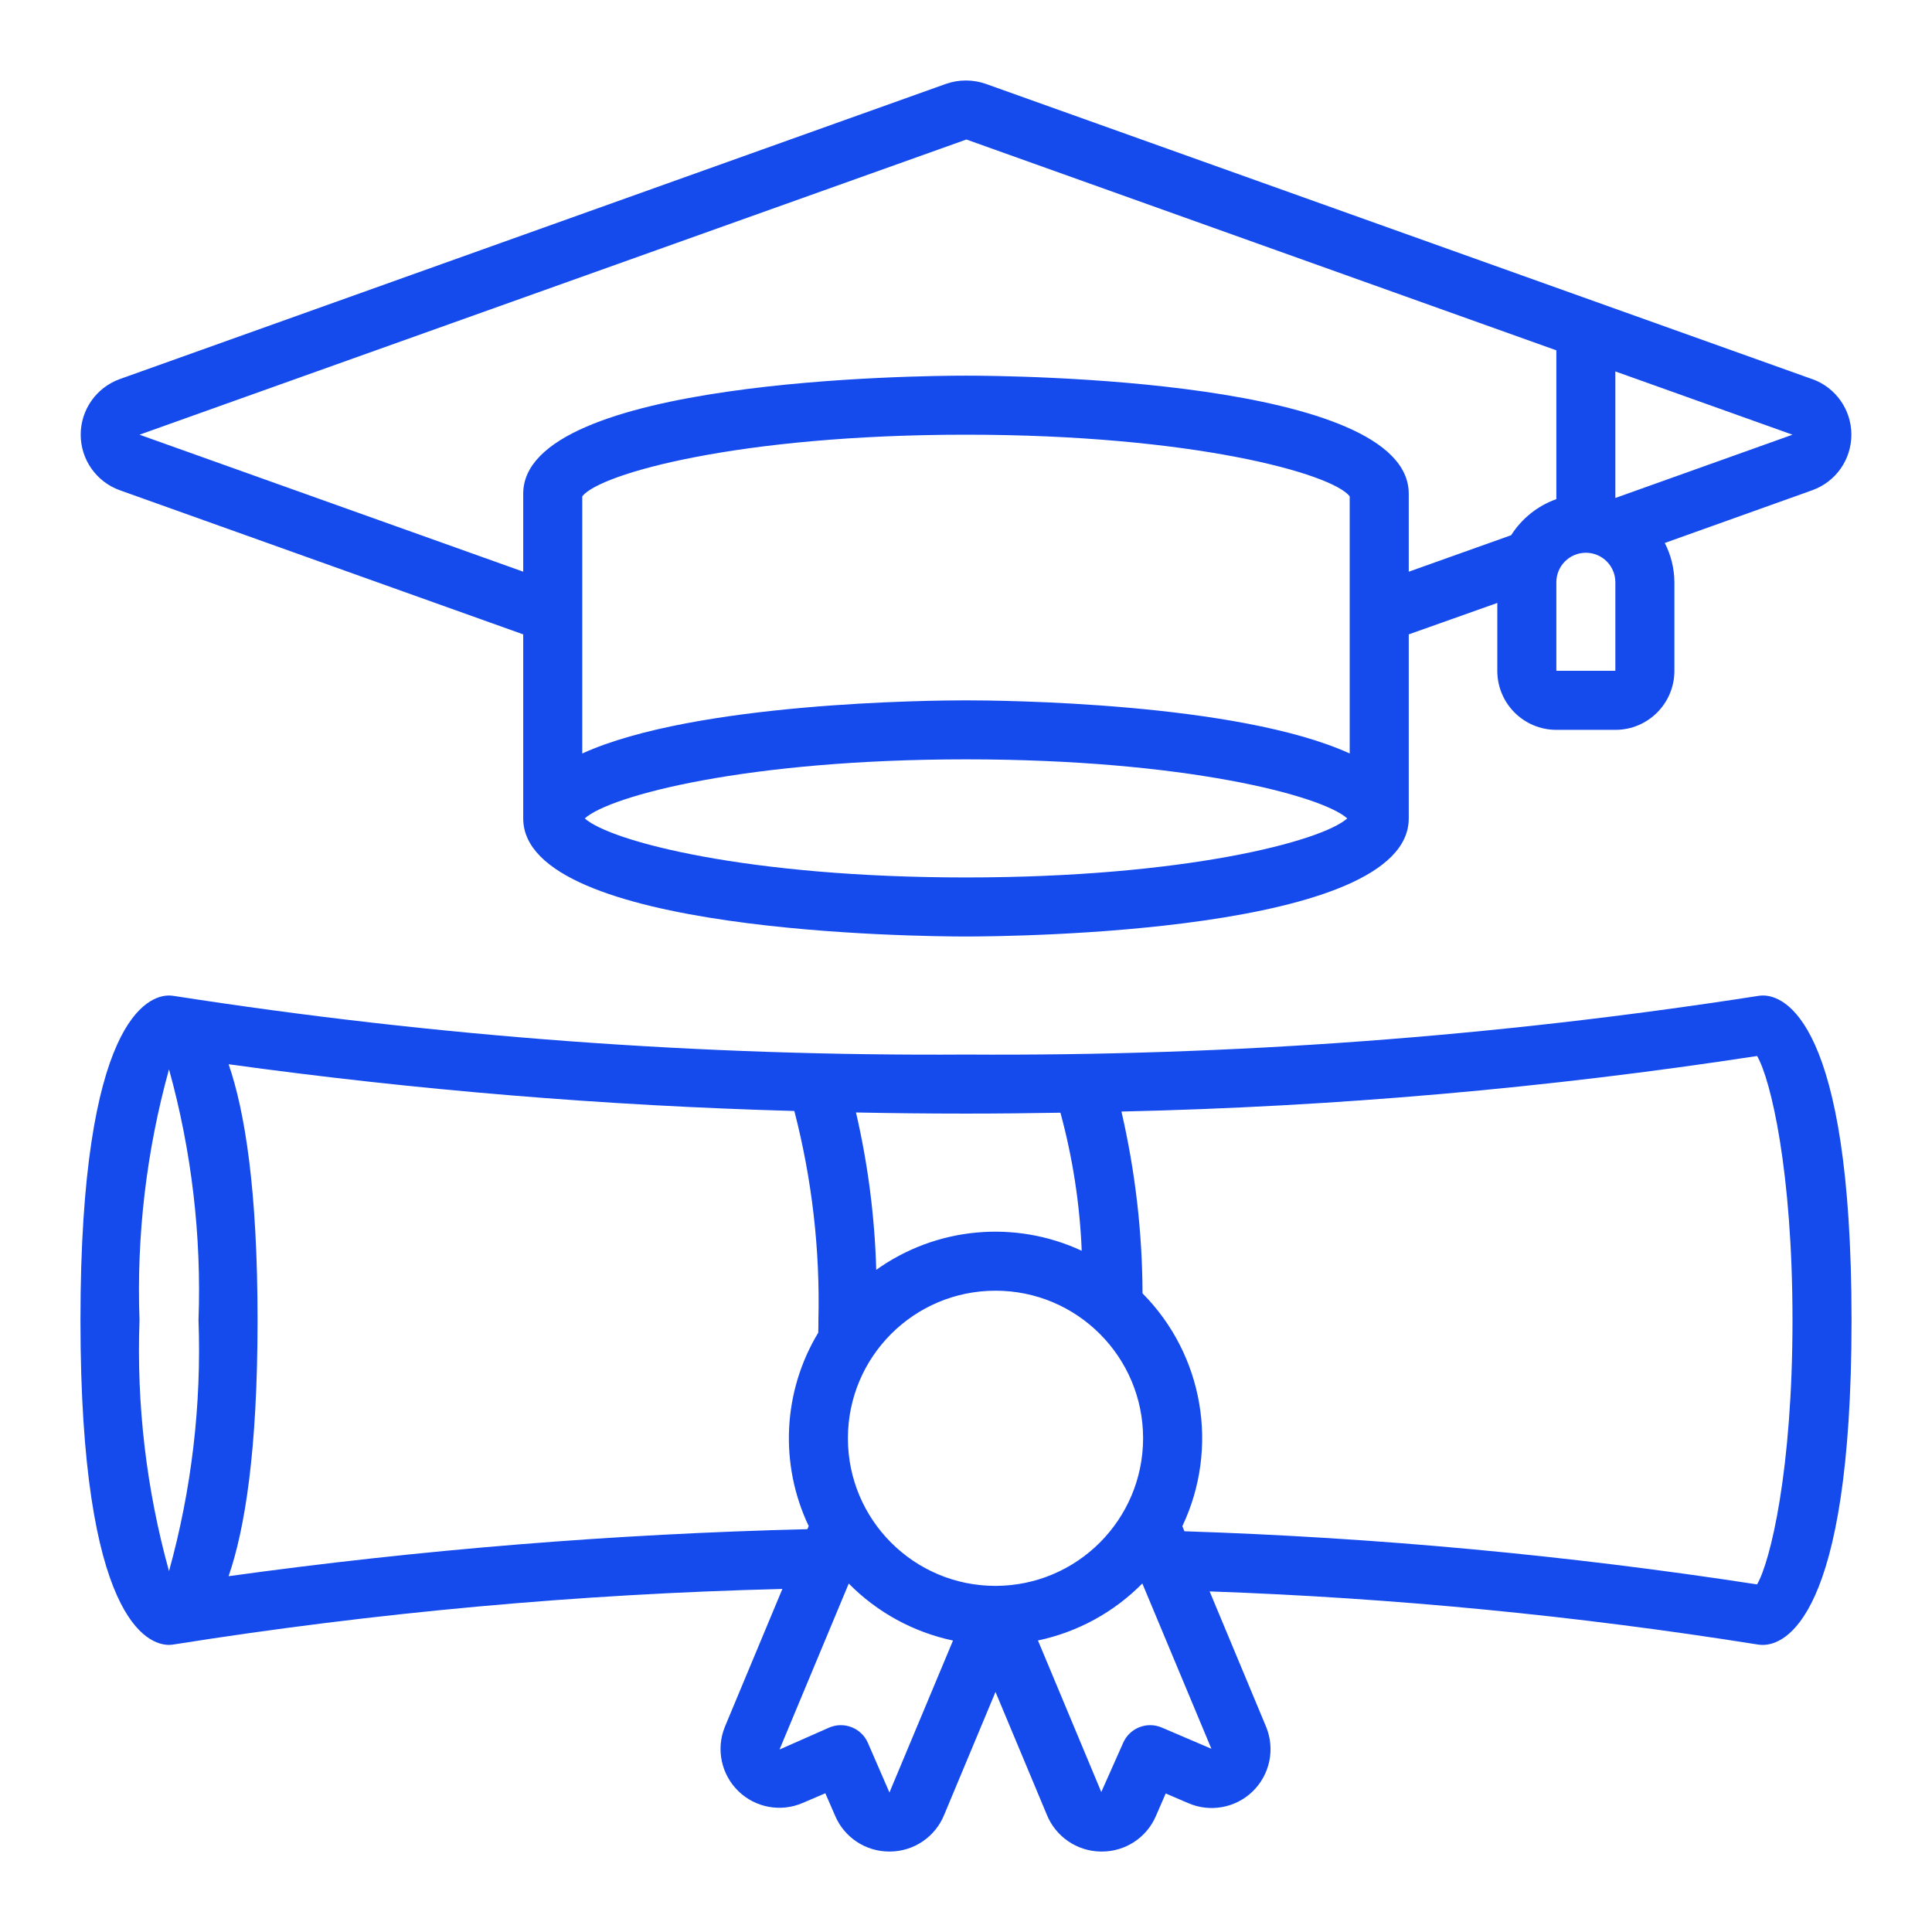 <svg width="48" height="48" viewBox="0 0 48 48" fill="none" xmlns="http://www.w3.org/2000/svg">
<path d="M45.024 9.419L24.498 2.086C24.174 1.971 23.82 1.971 23.496 2.086L2.974 9.419C2.393 9.629 2.005 10.181 2.005 10.799C2.005 11.418 2.393 11.969 2.974 12.179L12.999 15.761V20.333C12.999 23.184 22.874 23.267 24 23.267C25.125 23.267 35 23.184 35 20.333V15.761L37.2 14.98V16.666C37.2 17.477 37.857 18.133 38.667 18.133H40.133C40.944 18.133 41.6 17.477 41.6 16.666V14.466C41.598 14.127 41.516 13.792 41.361 13.49L45.028 12.179C45.61 11.969 45.997 11.418 45.997 10.799C45.997 10.181 45.61 9.629 45.028 9.419H45.024ZM33.533 18.72C30.74 17.448 24.854 17.4 24 17.4C23.145 17.4 17.259 17.448 14.466 18.72V12.331C14.906 11.766 18.364 10.8 24 10.8C29.635 10.8 33.093 11.766 33.533 12.331V18.72ZM24 21.8C18.573 21.8 15.165 20.904 14.528 20.333C15.165 19.763 18.574 18.866 24 18.866C29.425 18.866 32.834 19.763 33.472 20.333C32.834 20.904 29.427 21.8 24 21.8ZM37.544 13.297L35 14.204V12.266C35 9.415 25.125 9.333 24 9.333C22.874 9.333 12.999 9.415 12.999 12.266V14.203L3.466 10.8L24.01 3.466L38.667 8.704V12.401C38.203 12.566 37.808 12.881 37.544 13.297ZM40.133 16.666H38.667V14.466C38.667 14.061 38.995 13.733 39.4 13.733C39.805 13.733 40.133 14.061 40.133 14.466V16.666ZM40.133 12.372V9.228L44.534 10.8L40.133 12.372Z" fill="#154BEC"/>
<path d="M43.8 24.733C43.756 24.733 43.712 24.737 43.669 24.745C37.162 25.757 30.585 26.243 24 26.2C17.415 26.243 10.837 25.757 4.33 24.745C4.287 24.738 4.243 24.734 4.199 24.733C3.686 24.733 1.999 25.315 1.999 32.8C1.999 40.286 3.686 40.867 4.199 40.867C4.243 40.866 4.287 40.862 4.33 40.854C9.33 40.062 14.377 39.602 19.438 39.477L18.006 42.91C17.786 43.46 17.92 44.088 18.345 44.501C18.769 44.913 19.401 45.029 19.944 44.793L20.505 44.553L20.748 45.111C20.977 45.652 21.509 46.003 22.097 46.001H22.115C22.707 45.996 23.238 45.635 23.459 45.086L24.733 42.036L26.003 45.074C26.222 45.628 26.755 45.995 27.351 46.001H27.373C27.957 46.003 28.486 45.657 28.717 45.121L28.962 44.558L29.514 44.795C30.059 45.036 30.697 44.921 31.124 44.505C31.551 44.089 31.683 43.456 31.457 42.904L30.053 39.538C34.616 39.699 39.164 40.14 43.673 40.858C43.715 40.865 43.758 40.868 43.8 40.867C44.314 40.867 46.001 40.286 46.001 32.8C46.001 25.315 44.314 24.733 43.8 24.733ZM26.346 27.645C26.651 28.765 26.828 29.915 26.875 31.075C25.212 30.302 23.262 30.483 21.77 31.549C21.733 30.232 21.564 28.922 21.267 27.639C22.155 27.657 23.066 27.667 24 27.667C24.801 27.667 25.579 27.658 26.346 27.645ZM24.733 39.401C22.708 39.401 21.066 37.759 21.066 35.734C21.066 33.709 22.708 32.067 24.733 32.067C26.758 32.067 28.4 33.709 28.4 35.734C28.398 37.758 26.757 39.398 24.733 39.401ZM4.199 26.567C4.761 28.595 5.008 30.697 4.932 32.8C5.008 34.904 4.761 37.006 4.199 39.034C3.637 37.006 3.39 34.904 3.466 32.8C3.39 30.697 3.637 28.595 4.199 26.567ZM5.68 39.158C6.082 37.995 6.399 36.049 6.399 32.8C6.399 29.552 6.082 27.605 5.68 26.441C10.34 27.084 15.032 27.472 19.735 27.602C20.174 29.298 20.376 31.048 20.333 32.8C20.333 32.907 20.333 33.008 20.329 33.11C19.448 34.57 19.36 36.375 20.092 37.915L20.06 37.992C15.249 38.11 10.448 38.5 5.68 39.16V39.158ZM22.098 44.534L21.563 43.302C21.402 42.932 20.972 42.762 20.601 42.921L19.367 43.466L21.087 39.343C21.793 40.059 22.694 40.551 23.677 40.759L22.098 44.534ZM28.865 42.921C28.494 42.762 28.064 42.932 27.904 43.302L27.361 44.522L25.788 40.757C26.773 40.549 27.674 40.057 28.381 39.341L30.097 43.448L28.865 42.921ZM43.654 39.364C38.942 38.639 34.191 38.198 29.427 38.044L29.375 37.918C30.297 35.974 29.901 33.661 28.386 32.134C28.38 30.614 28.205 29.098 27.862 27.616C33.151 27.498 38.425 27.037 43.654 26.236C43.994 26.814 44.534 29.1 44.534 32.8C44.534 36.501 43.99 38.786 43.654 39.364Z" fill="#154BEC"/>
</svg>
